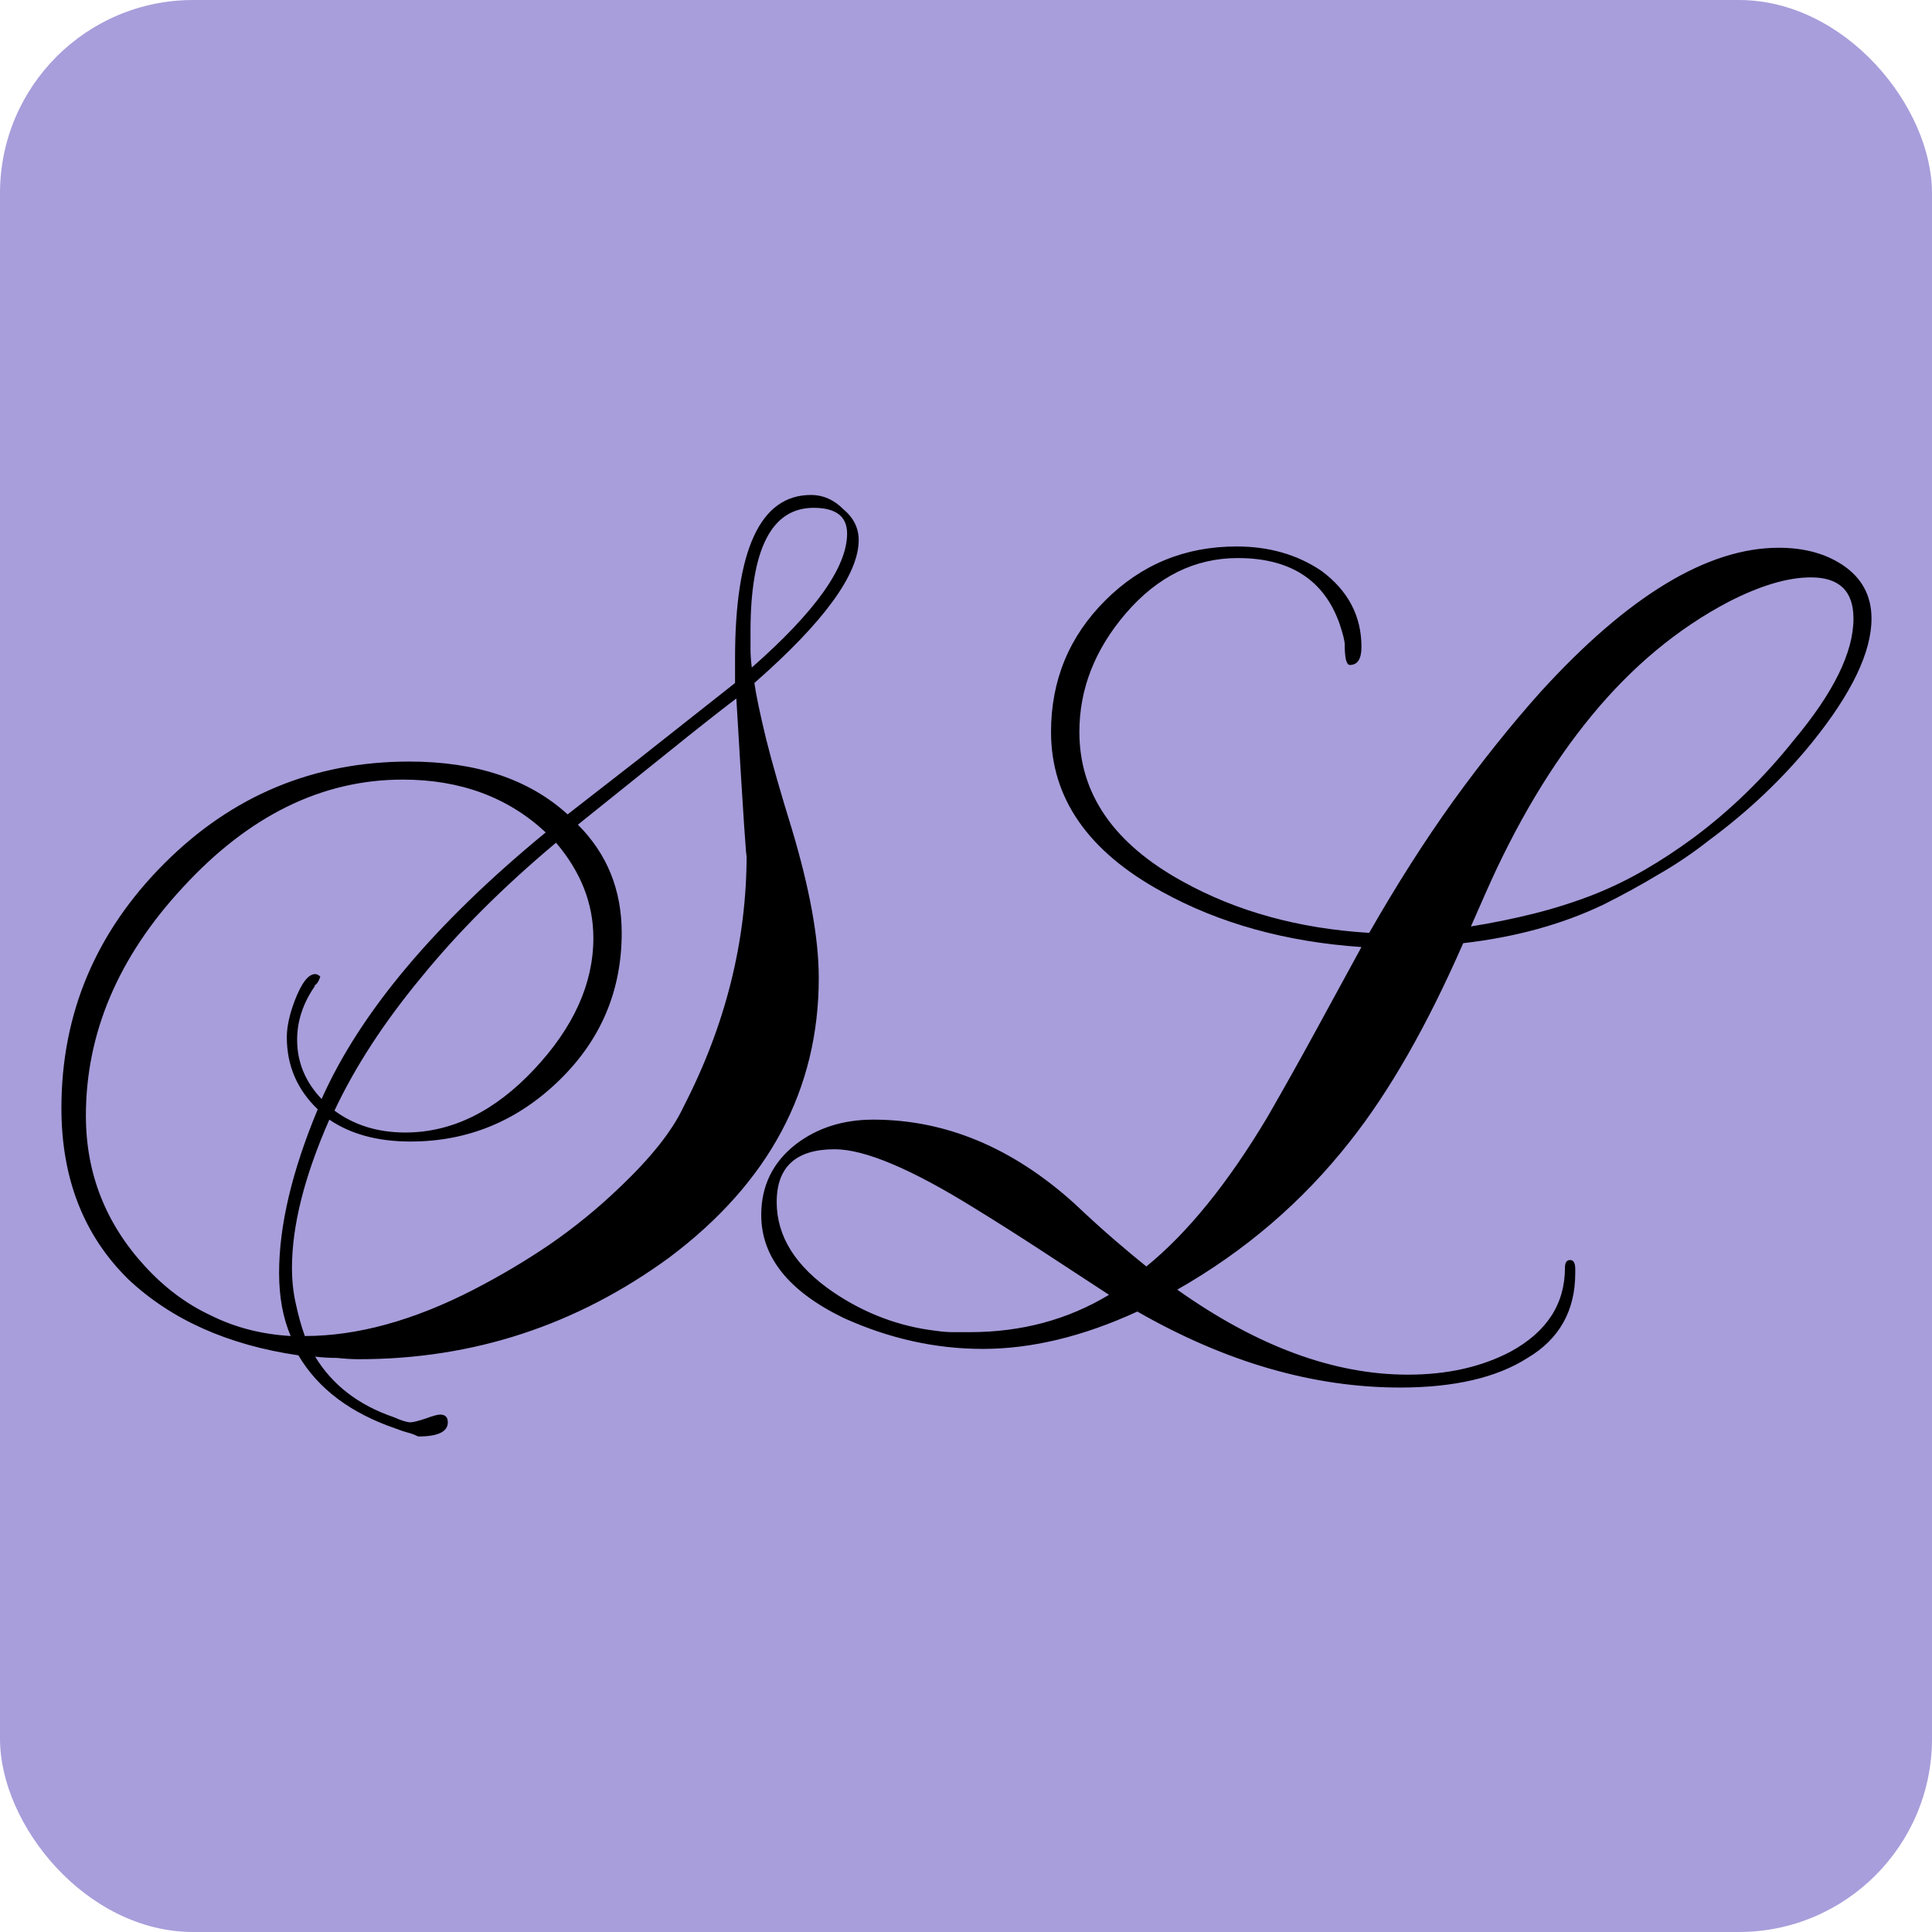 <svg xmlns="http://www.w3.org/2000/svg" version="1.1" xmlns:xlink="http://www.w3.org/1999/xlink" xmlns:svgjs="http://svgjs.com/svgjs" width="1000" height="1000"><rect width="1000" height="1000" rx="100" ry="100" fill="#a89edb"></rect><g transform="matrix(55.556,0,0,55.556,-12.433,230.406)"><svg xmlns="http://www.w3.org/2000/svg" version="1.1" xmlns:xlink="http://www.w3.org/1999/xlink" xmlns:svgjs="http://svgjs.com/svgjs" width="18" height="10"><svg width="18" height="10" viewBox="0 0 18 10" fill="none" xmlns="http://www.w3.org/2000/svg">
<path d="M4.12 9.236C4.088 9.22 4.056 9.208 4.024 9.2C3.992 9.192 3.956 9.18 3.916 9.164C3.492 9.02 3.188 8.792 3.004 8.48C2.348 8.384 1.82 8.148 1.42 7.772C1.004 7.364 0.796 6.832 0.796 6.176C0.796 5.296 1.116 4.536 1.756 3.896C2.388 3.264 3.148 2.948 4.036 2.948C4.66 2.948 5.152 3.112 5.512 3.44C5.688 3.304 5.904 3.136 6.16 2.936C6.424 2.728 6.728 2.488 7.072 2.216V1.988C7.072 0.972 7.308 0.464 7.78 0.464C7.892 0.464 7.992 0.508 8.08 0.596C8.176 0.676 8.224 0.772 8.224 0.884C8.224 1.204 7.9 1.648 7.252 2.216C7.268 2.328 7.304 2.5 7.36 2.732C7.416 2.956 7.496 3.236 7.6 3.572C7.768 4.132 7.852 4.596 7.852 4.964C7.852 6.004 7.388 6.872 6.46 7.568C5.596 8.2 4.632 8.516 3.568 8.516C3.504 8.516 3.436 8.512 3.364 8.504C3.292 8.504 3.224 8.5 3.16 8.492C3.32 8.756 3.564 8.944 3.892 9.056C3.964 9.088 4.016 9.104 4.048 9.104C4.072 9.104 4.12 9.092 4.192 9.068C4.256 9.044 4.3 9.032 4.324 9.032C4.372 9.032 4.396 9.056 4.396 9.104C4.396 9.192 4.304 9.236 4.12 9.236ZM7.228 2.072C7.82 1.552 8.116 1.136 8.116 0.824C8.116 0.664 8.012 0.584 7.804 0.584C7.412 0.584 7.216 0.968 7.216 1.736C7.216 1.792 7.216 1.848 7.216 1.904C7.216 1.952 7.22 2.008 7.228 2.072ZM3.064 8.3C3.552 8.3 4.076 8.156 4.636 7.868C4.884 7.74 5.12 7.6 5.344 7.448C5.576 7.288 5.792 7.112 5.992 6.92C6.288 6.64 6.488 6.388 6.592 6.164C6.984 5.404 7.18 4.62 7.18 3.812C7.18 3.868 7.172 3.776 7.156 3.536C7.14 3.296 7.116 2.904 7.084 2.36C6.916 2.488 6.708 2.652 6.46 2.852C6.22 3.044 5.936 3.272 5.608 3.536C5.88 3.808 6.016 4.144 6.016 4.544C6.016 5.08 5.824 5.536 5.44 5.912C5.048 6.296 4.584 6.488 4.048 6.488C3.744 6.488 3.492 6.42 3.292 6.284C3.06 6.812 2.944 7.272 2.944 7.664C2.944 7.784 2.956 7.896 2.98 8C3.004 8.112 3.032 8.212 3.064 8.3ZM2.932 8.3C2.86 8.132 2.824 7.936 2.824 7.712C2.824 7.272 2.944 6.764 3.184 6.188C2.992 6.004 2.896 5.78 2.896 5.516C2.896 5.42 2.92 5.308 2.968 5.18C3.032 5.012 3.096 4.928 3.16 4.928C3.176 4.928 3.192 4.936 3.208 4.952C3.192 5 3.172 5.028 3.148 5.036H3.16C3.048 5.196 2.992 5.364 2.992 5.54C2.992 5.748 3.068 5.932 3.22 6.092C3.58 5.284 4.276 4.456 5.308 3.608C4.956 3.28 4.512 3.116 3.976 3.116C3.224 3.116 2.54 3.452 1.924 4.124C1.324 4.772 1.024 5.48 1.024 6.248C1.024 6.784 1.208 7.252 1.576 7.652C1.76 7.852 1.964 8.004 2.188 8.108C2.412 8.22 2.66 8.284 2.932 8.3ZM4 6.404C4.432 6.404 4.832 6.208 5.2 5.816C5.568 5.424 5.752 5.016 5.752 4.592C5.752 4.272 5.636 3.976 5.404 3.704C4.908 4.12 4.488 4.54 4.144 4.964C3.8 5.38 3.532 5.792 3.34 6.2C3.524 6.336 3.744 6.404 4 6.404ZM13.268 8.78C12.46 8.78 11.644 8.544 10.82 8.072C10.316 8.304 9.836 8.42 9.38 8.42C8.94 8.42 8.508 8.324 8.084 8.132C7.572 7.884 7.316 7.564 7.316 7.172C7.316 6.9 7.424 6.68 7.64 6.512C7.84 6.36 8.08 6.284 8.36 6.284C9.032 6.284 9.656 6.544 10.232 7.064C10.376 7.2 10.504 7.316 10.616 7.412C10.728 7.508 10.824 7.588 10.904 7.652C11.288 7.34 11.664 6.876 12.032 6.26C12.184 5.996 12.332 5.732 12.476 5.468C12.62 5.204 12.764 4.94 12.908 4.676C12.204 4.628 11.584 4.456 11.048 4.16C10.36 3.784 10.016 3.288 10.016 2.672C10.016 2.192 10.184 1.784 10.52 1.448C10.856 1.112 11.264 0.944 11.744 0.944C12.048 0.944 12.312 1.02 12.536 1.172C12.784 1.356 12.908 1.592 12.908 1.88C12.908 1.992 12.872 2.048 12.8 2.048C12.768 2.048 12.752 1.984 12.752 1.856C12.752 1.84 12.748 1.816 12.74 1.784C12.732 1.752 12.72 1.712 12.704 1.664C12.56 1.256 12.244 1.052 11.756 1.052C11.356 1.052 11.008 1.224 10.712 1.568C10.424 1.904 10.28 2.272 10.28 2.672C10.28 3.248 10.6 3.712 11.24 4.064C11.744 4.344 12.324 4.504 12.98 4.544C13.236 4.096 13.496 3.688 13.76 3.32C14.032 2.944 14.304 2.604 14.576 2.3C15.392 1.404 16.132 0.956 16.796 0.956C17.028 0.956 17.224 1.008 17.384 1.112C17.568 1.232 17.66 1.4 17.66 1.616C17.66 1.928 17.476 2.312 17.108 2.768C16.972 2.936 16.824 3.096 16.664 3.248C16.504 3.4 16.332 3.544 16.148 3.68C15.996 3.8 15.836 3.908 15.668 4.004C15.508 4.1 15.34 4.192 15.164 4.28C14.78 4.464 14.344 4.584 13.856 4.64C13.52 5.408 13.168 6.024 12.8 6.488C12.36 7.048 11.824 7.508 11.192 7.868C11.936 8.396 12.652 8.66 13.34 8.66C13.708 8.66 14.028 8.588 14.3 8.444C14.636 8.26 14.804 8 14.804 7.664C14.804 7.616 14.82 7.592 14.852 7.592C14.884 7.592 14.9 7.62 14.9 7.676V7.712C14.9 8.064 14.752 8.328 14.456 8.504C14.168 8.688 13.772 8.78 13.268 8.78ZM13.928 4.484C14.128 4.452 14.324 4.412 14.516 4.364C14.708 4.316 14.896 4.256 15.08 4.184C15.24 4.12 15.396 4.044 15.548 3.956C15.7 3.868 15.852 3.768 16.004 3.656C16.348 3.4 16.66 3.096 16.94 2.744C17.308 2.304 17.492 1.928 17.492 1.616C17.492 1.36 17.36 1.232 17.096 1.232C16.88 1.232 16.624 1.308 16.328 1.46C15.856 1.708 15.432 2.06 15.056 2.516C14.68 2.972 14.348 3.528 14.06 4.184L13.928 4.484ZM9.26 8.264C9.74 8.264 10.172 8.148 10.556 7.916C10.348 7.78 10.14 7.644 9.932 7.508C9.724 7.372 9.516 7.24 9.308 7.112C8.716 6.744 8.28 6.56 8 6.56C7.64 6.56 7.46 6.724 7.46 7.052C7.46 7.372 7.636 7.652 7.988 7.892C8.284 8.092 8.604 8.212 8.948 8.252C9.004 8.26 9.056 8.264 9.104 8.264C9.16 8.264 9.212 8.264 9.26 8.264Z" fill="black"></path>
</svg></svg></g></svg>
